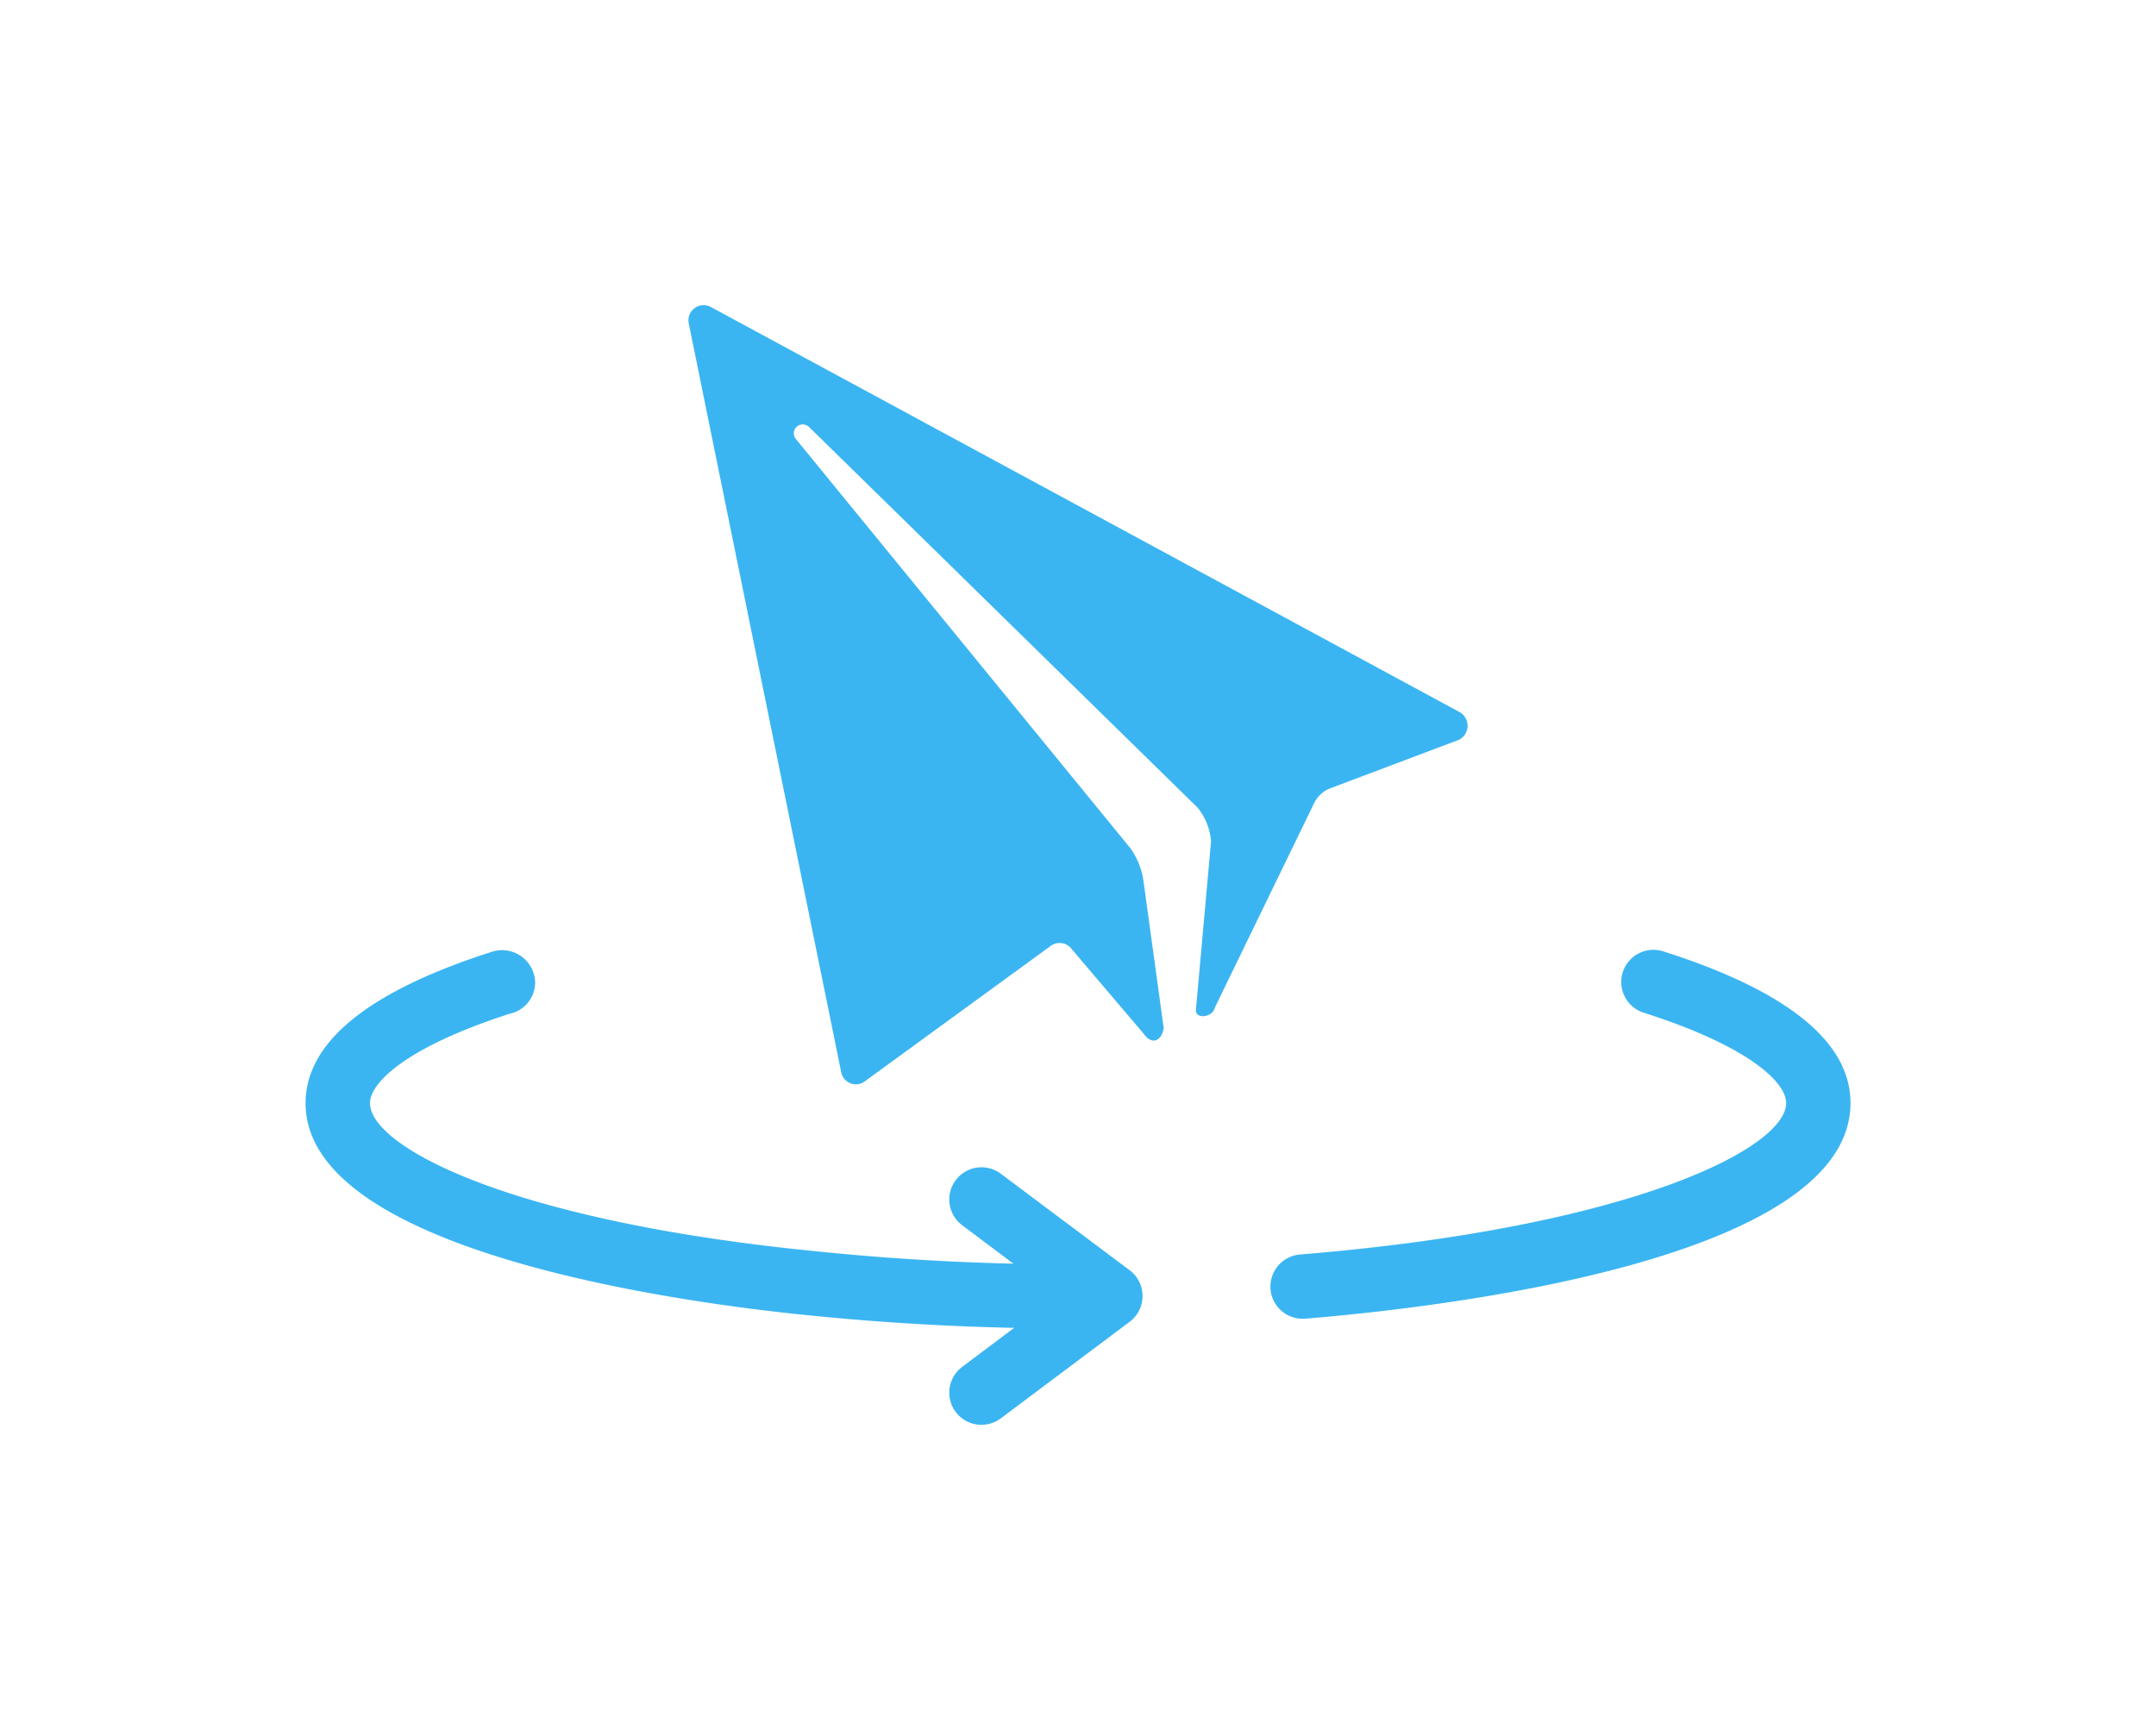 <svg xmlns="http://www.w3.org/2000/svg" width="63.557" height="51.004" viewBox="0 0 63.557 51.004">
    <defs>
        <filter id="Path_42" width="23.695" height="25.592" x="18.981" y="25.412" filterUnits="userSpaceOnUse">
            <feOffset dy="3"/>
            <feGaussianBlur result="blur" stdDeviation="3"/>
            <feFlood flood-opacity=".161"/>
            <feComposite in2="blur" operator="in"/>
            <feComposite in="SourceGraphic"/>
        </filter>
        <filter id="Path_43" width="41.728" height="29.157" x="0" y="19" filterUnits="userSpaceOnUse">
            <feOffset dy="3"/>
            <feGaussianBlur result="blur-2" stdDeviation="3"/>
            <feFlood flood-opacity=".161"/>
            <feComposite in2="blur-2" operator="in"/>
            <feComposite in="SourceGraphic"/>
        </filter>
        <filter id="Path_44" width="35.102" height="28.875" x="28.455" y="18.996" filterUnits="userSpaceOnUse">
            <feOffset dy="3"/>
            <feGaussianBlur result="blur-3" stdDeviation="3"/>
            <feFlood flood-opacity=".161"/>
            <feComposite in2="blur-3" operator="in"/>
            <feComposite in="SourceGraphic"/>
        </filter>
        <filter id="Icon_ionic-ios-paper-plane" width="40.969" height="40.968" x="11.294" y="0" filterUnits="userSpaceOnUse">
            <feOffset dy="3"/>
            <feGaussianBlur result="blur-4" stdDeviation="3"/>
            <feFlood flood-opacity=".161"/>
            <feComposite in2="blur-4" operator="in"/>
            <feComposite in="SourceGraphic"/>
        </filter>
        <style>
            .cls-1{fill:#3bb5f2}
        </style>
    </defs>
    <g id="static_icon_filled" transform="translate(12.329 13.008)">
        <g id="Group_30">
            <g filter="url(#Path_42)" transform="translate(-3.329 -4.137) translate(-9 -8.87)">
                <path id="Path_42-2" d="M2918.483-2029.939a.945.945 0 0 1-.759-.379.949.949 0 0 1 .189-1.329l2.783-2.088-2.783-2.088a.949.949 0 0 1-.189-1.329.95.95 0 0 1 1.328-.19l3.8 2.847a.949.949 0 0 1 .38.759.949.949 0 0 1-.38.759l-3.8 2.848a.953.953 0 0 1-.57.189z" class="cls-1" transform="translate(-2889.55 2068.94)"/>
            </g>
            <g filter="url(#Path_43)" transform="translate(-3.329 -4.137) translate(-9 -8.87)">
                <path id="Path_43-2" d="M2863.173-2052.431a75.935 75.935 0 0 1-8.075-.4c-3.443-.347-14.7-1.824-14.7-6.239 0-1.8 1.858-3.307 5.519-4.472a.974.974 0 0 1 1.248.905.943.943 0 0 1-.751.93c-3.037.978-4.117 2.031-4.117 2.636 0 1.264 4.033 3.448 13 4.351a73.88 73.88 0 0 0 7.878.4.95.95 0 0 1 .949.948.95.95 0 0 1-.951.941z" class="cls-1" transform="translate(-2831.39 2088.59)"/>
            </g>
            <g filter="url(#Path_44)" transform="translate(-3.329 -4.137) translate(-9 -8.87)">
                <path id="Path_44-2" d="M2956.979-2052.726a.948.948 0 0 1-.945-.871.95.95 0 0 1 .869-1.023c9.776-.8 14.331-3.136 14.331-4.465 0-.611-1.1-1.676-4.2-2.663a.951.951 0 0 1-.617-1.192.949.949 0 0 1 1.192-.617c3.664 1.165 5.522 2.671 5.522 4.472 0 4.679-12.3 6.048-16.076 6.357h-.078z" class="cls-1" transform="translate(-2918.58 2088.6)"/>
            </g>
        </g>
        <g filter="url(#Icon_ionic-ios-paper-plane)" transform="translate(-12.33 -13.01)">
            <path id="Icon_ionic-ios-paper-plane-2" d="M4.033 3.43l22.075 11.943a.462.462 0 0 1-.033.823l-3.765 1.419a.891.891 0 0 0-.5.464L18.886 24.1c-.055.265-.547.337-.552.066l.447-4.98a1.775 1.775 0 0 0-.4-1L6.932 6.97a.276.276 0 0 0-.248-.07.262.262 0 0 0-.144.42l9.867 12.07a2.206 2.206 0 0 1 .387.994l.591 4.3c-.05.375-.342.519-.58.182l-2.126-2.5a.445.445 0 0 0-.624-.1l-5.477 3.99a.441.441 0 0 1-.7-.271L3.387 3.927a.448.448 0 0 1 .646-.497z" class="cls-1" transform="translate(16.92 2.62)"/>
        </g>
    </g>
</svg>
